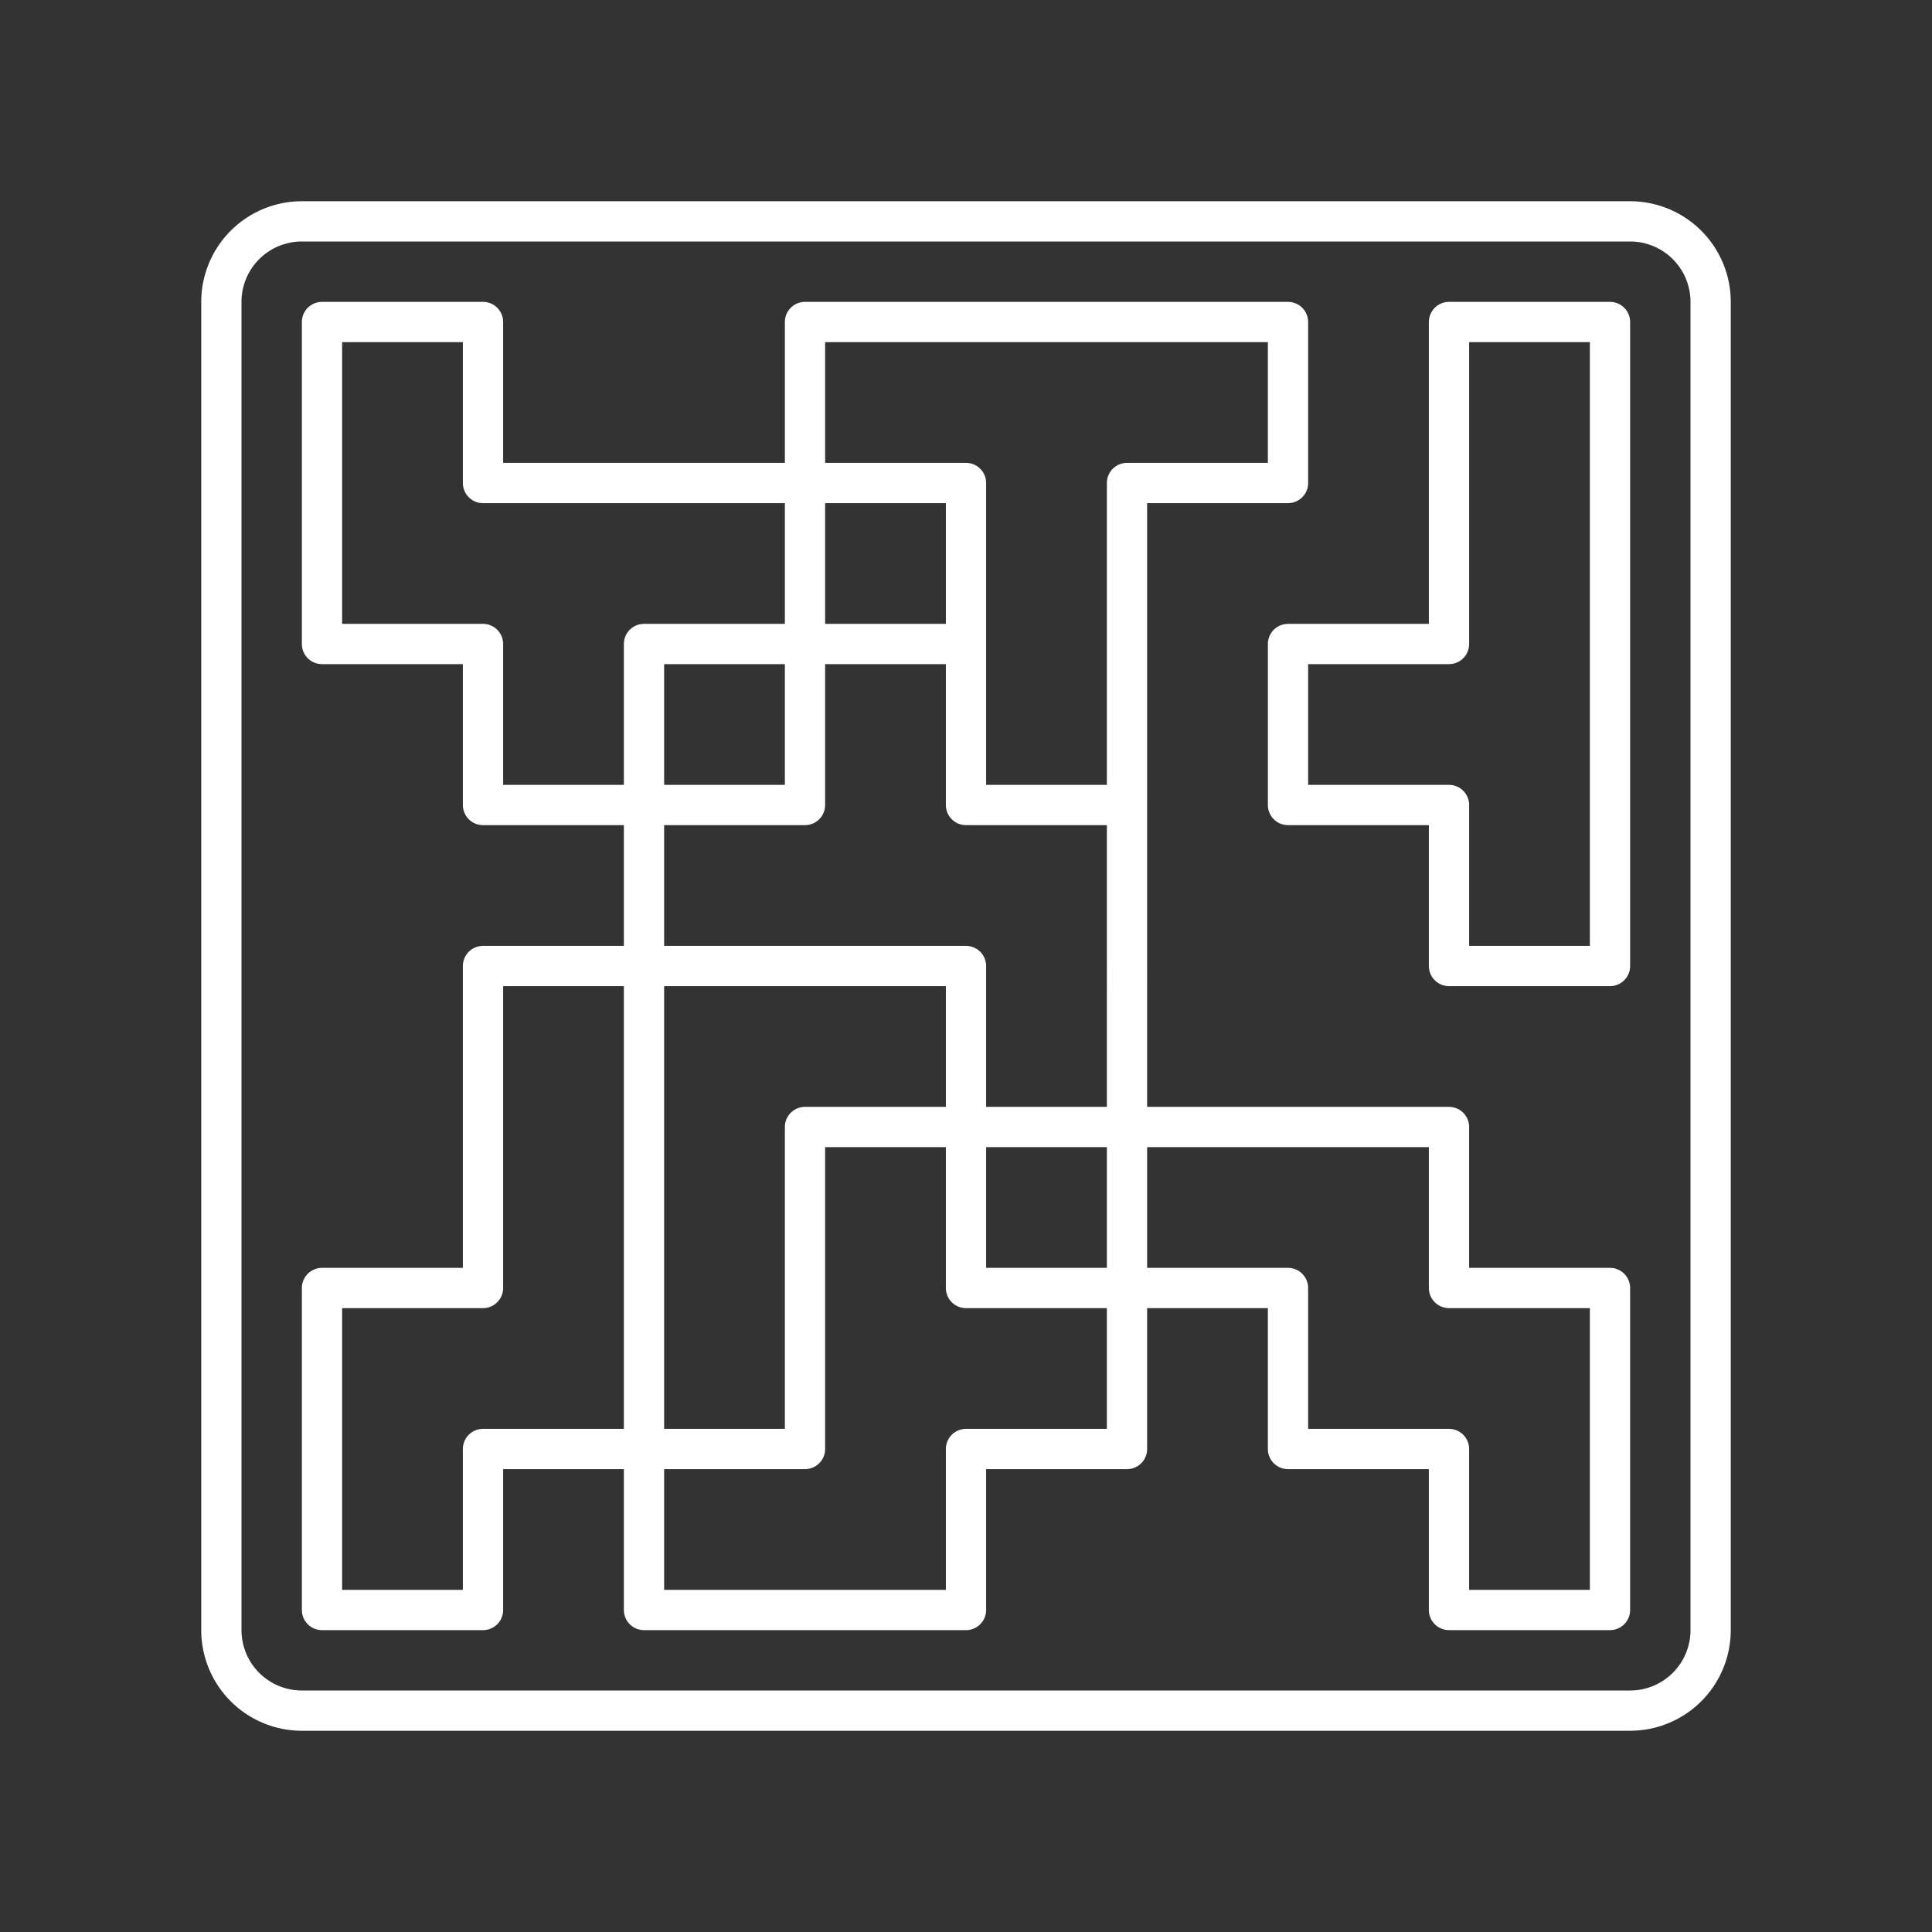 <svg xmlns="http://www.w3.org/2000/svg" viewBox="0 0 48 48">
    <rect x="0" y="0" width="48" height="48" fill="#333333" stroke="none"/>
    <defs>
        <style>
            .a{
            fill:none;
            stroke:#fff;
            stroke-linecap:round;
            stroke-linejoin:round;
            }
            </style>
        </defs><path
     class="a"
     d="m 28,28 v 4 h 4 v 4 h 4 v 4 h 4 v -4 -4 h -4 v -4 z m 0,0 h -4 v -4 h -8 v -4 h 4 v -4 h 4 v 4 h 4 z M 16,40 v -4 h 4 v -8 h 4 v 4 h 4 v 4 h -4 v 4 z M 8,8 h 4 v 4 h 8 v 4 h -4 v 4 H 12 V 16 H 8 Z m 8,16 v 12 h -4 v 4 H 8 v -8 h 4 V 24 Z M 20,8 h 12 v 4 h -4 v 8 h -4 v -8 h -4 z m 20,0 v 16 h -4 v -4 h -4 v -4 h 4 V 8 Z m 0.5,-2.5 h -33 a 2,2 0 0 0 -2,2 v 33 a 2,2 0 0 0 2,2 h 33 a 2,2 0 0 0 2,-2 v -33 a 2,2 0 0 0 -2,-2 z" /></svg>
